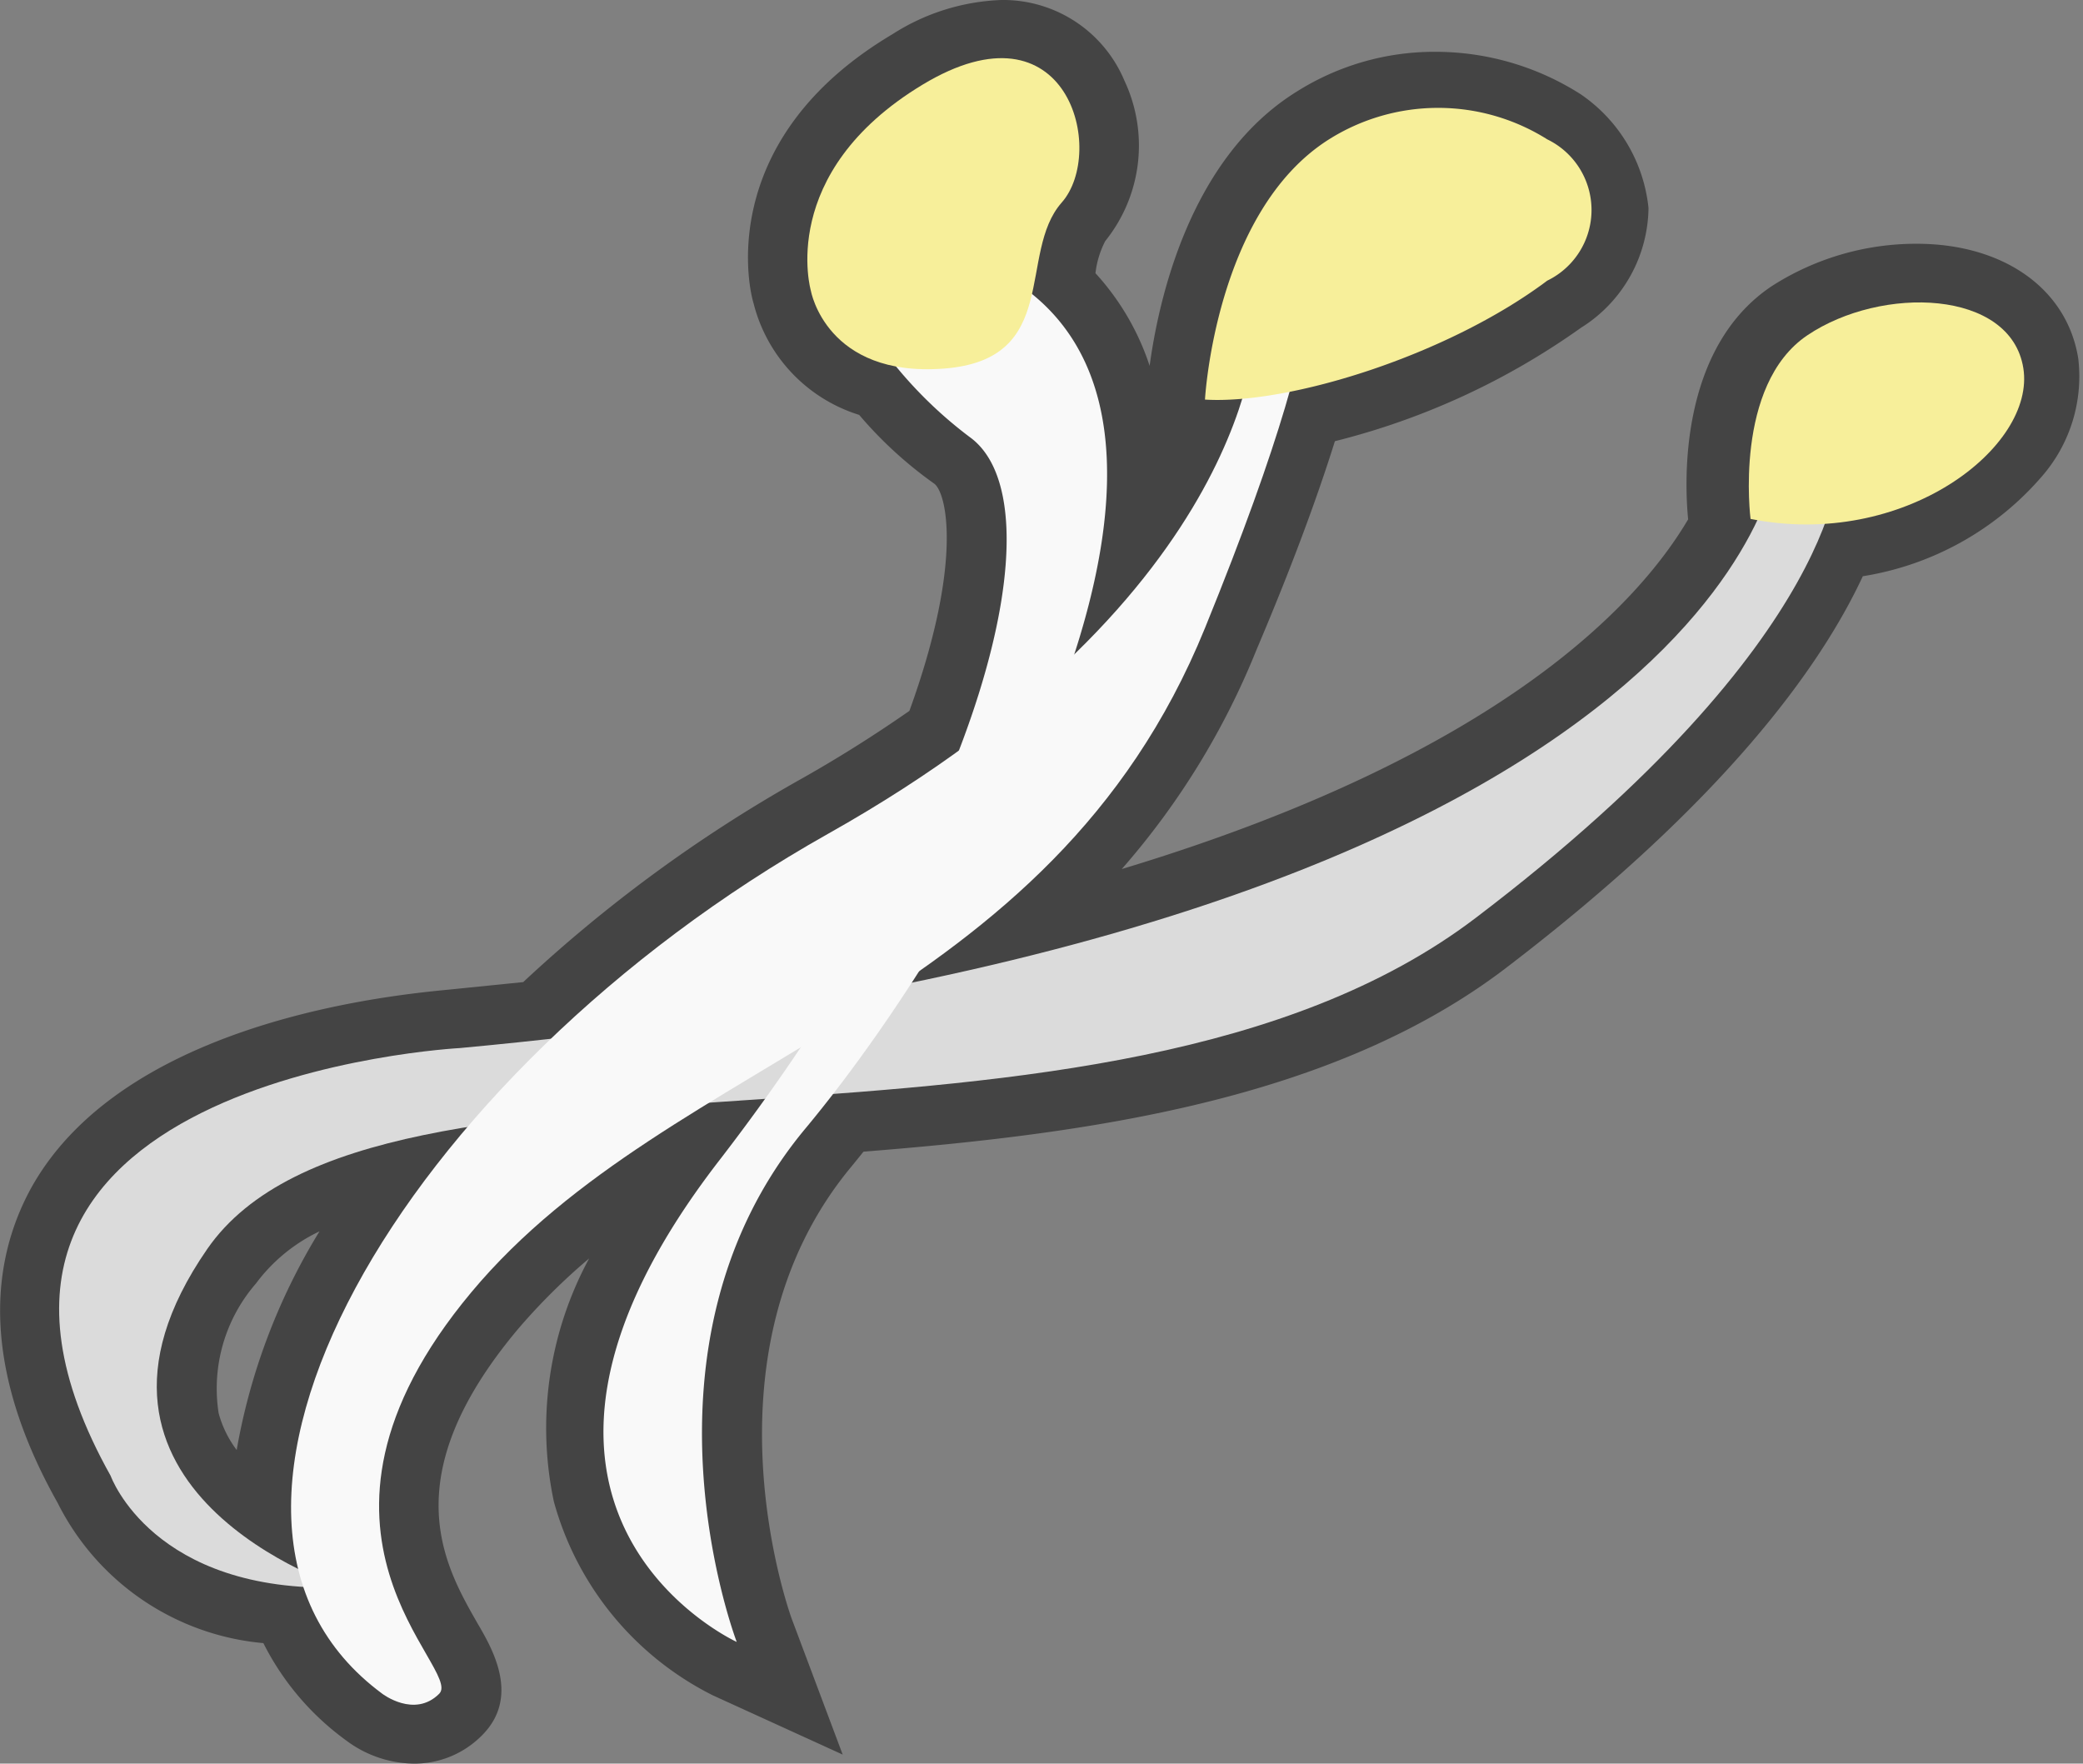 <svg xmlns="http://www.w3.org/2000/svg" viewBox="0 0 53.07 44.93"><rect x="0" y="0" width="53.07" height="44.93" fill="#808080" stroke="none"/><defs><style>.cls-1{fill:#444;}.cls-2{fill:#dbdbdb;}.cls-3{fill:#f7ef9a;}.cls-4{fill:#f9f9f9;}</style></defs><title>Bean_sprouts</title><g id="Layer_2" data-name="Layer 2"><g id="레이어_1" data-name="레이어 1"><path class="cls-1" d="M10.53,44.93a2.93,2.93,0,0,1-1.71-.59,6.88,6.88,0,0,1-2.11-2.48,6.51,6.51,0,0,1-5.24-3.57c-1.69-3-1.92-5.73-.69-8,2.49-4.53,10-5,10.87-5.1l1.68-.17a36.61,36.61,0,0,1,7-5.13c1-.56,1.95-1.16,2.84-1.78,1.37-3.78.95-5.56.63-5.79a10.41,10.41,0,0,1-1.91-1.75A4,4,0,0,1,19.2,7.73C19,7.07,18.41,3.44,22.74.87A5.5,5.5,0,0,1,25.51,0a3.35,3.35,0,0,1,3.14,2.06,3.88,3.88,0,0,1-.49,4.08,2.34,2.34,0,0,0-.25.82,6.49,6.49,0,0,1,1.38,2.36c.22-1.62,1-5.3,3.77-7a6.57,6.57,0,0,1,3.53-1,6.87,6.87,0,0,1,3.68,1.08A4,4,0,0,1,42,5.3a3.65,3.65,0,0,1-1.72,3.05,18.55,18.55,0,0,1-6.27,2.89c-.46,1.47-1.12,3.25-2,5.32a19.5,19.5,0,0,1-3.43,5.58c9.64-2.91,13.17-6.77,14.43-8.91-.09-.9-.25-4.35,2.13-5.94a6.81,6.81,0,0,1,3.69-1.08c2.22,0,3.84,1.15,4.12,2.93a3.88,3.88,0,0,1-.93,3,7.6,7.6,0,0,1-4.56,2.54c-1.08,2.32-3.53,5.72-9,9.91C34,28.05,27.65,28.89,22,29.34l-.3.37c-4,4.8-1.54,11.52-1.51,11.58l1.28,3.41-3.31-1.51a7.84,7.84,0,0,1-4.05-4.94,9.07,9.07,0,0,1,.9-6.19,15.73,15.73,0,0,0-1.83,1.82c-3.15,3.77-1.86,6-1,7.5.38.65,1.07,1.86.1,2.83A2.42,2.42,0,0,1,10.53,44.93ZM8.14,31.37A4.33,4.33,0,0,0,6.52,32.7,4.08,4.08,0,0,0,5.57,36a2.75,2.75,0,0,0,.46.94A15.85,15.85,0,0,1,8.14,31.37Z"/><path class="cls-2" d="M45.29,11.7s-1.26,12-33.57,15c0,0-14.58.76-8.9,10.9,0,0,1.07,3,5.89,2.84,0,0-7.69-2.46-3.43-8.62s22.83-1.23,32.31-8.43S46.87,11.7,46.87,11.7Z"/><path class="cls-3" d="M44.6,13.22s-.44-3.41,1.45-4.68,5.18-1.17,5.5.84S48.51,14,44.6,13.22Z"/><path class="cls-4" d="M25.27,6.84c7,3.47-.12,16.35-4.75,21.91s-1.75,13.08-1.75,13.08-7.33-3.35-.45-12.26S27,12.77,24.7,11.13a10.91,10.91,0,0,1-3.41-4.29Z"/><path class="cls-3" d="M20.66,7.41s-.88-3,2.84-5.25,4.69,1.71,3.55,3,0,4-3,4.23S20.66,7.41,20.66,7.41Z"/><path class="cls-4" d="M32,8.35S32,15.11,21.1,21.24,3.67,38.67,9.74,43.15c0,0,.82.63,1.45,0s-4.3-4.1.82-10.23S26.72,25.78,30.7,16,33,6.47,33,6.47Z"/><path class="cls-3" d="M30.7,10.18s.26-4.8,3.16-6.63a5.22,5.22,0,0,1,5.56,0,2,2,0,0,1,0,3.6C36.89,9.05,32.85,10.31,30.7,10.18Z"/></g></g></svg>